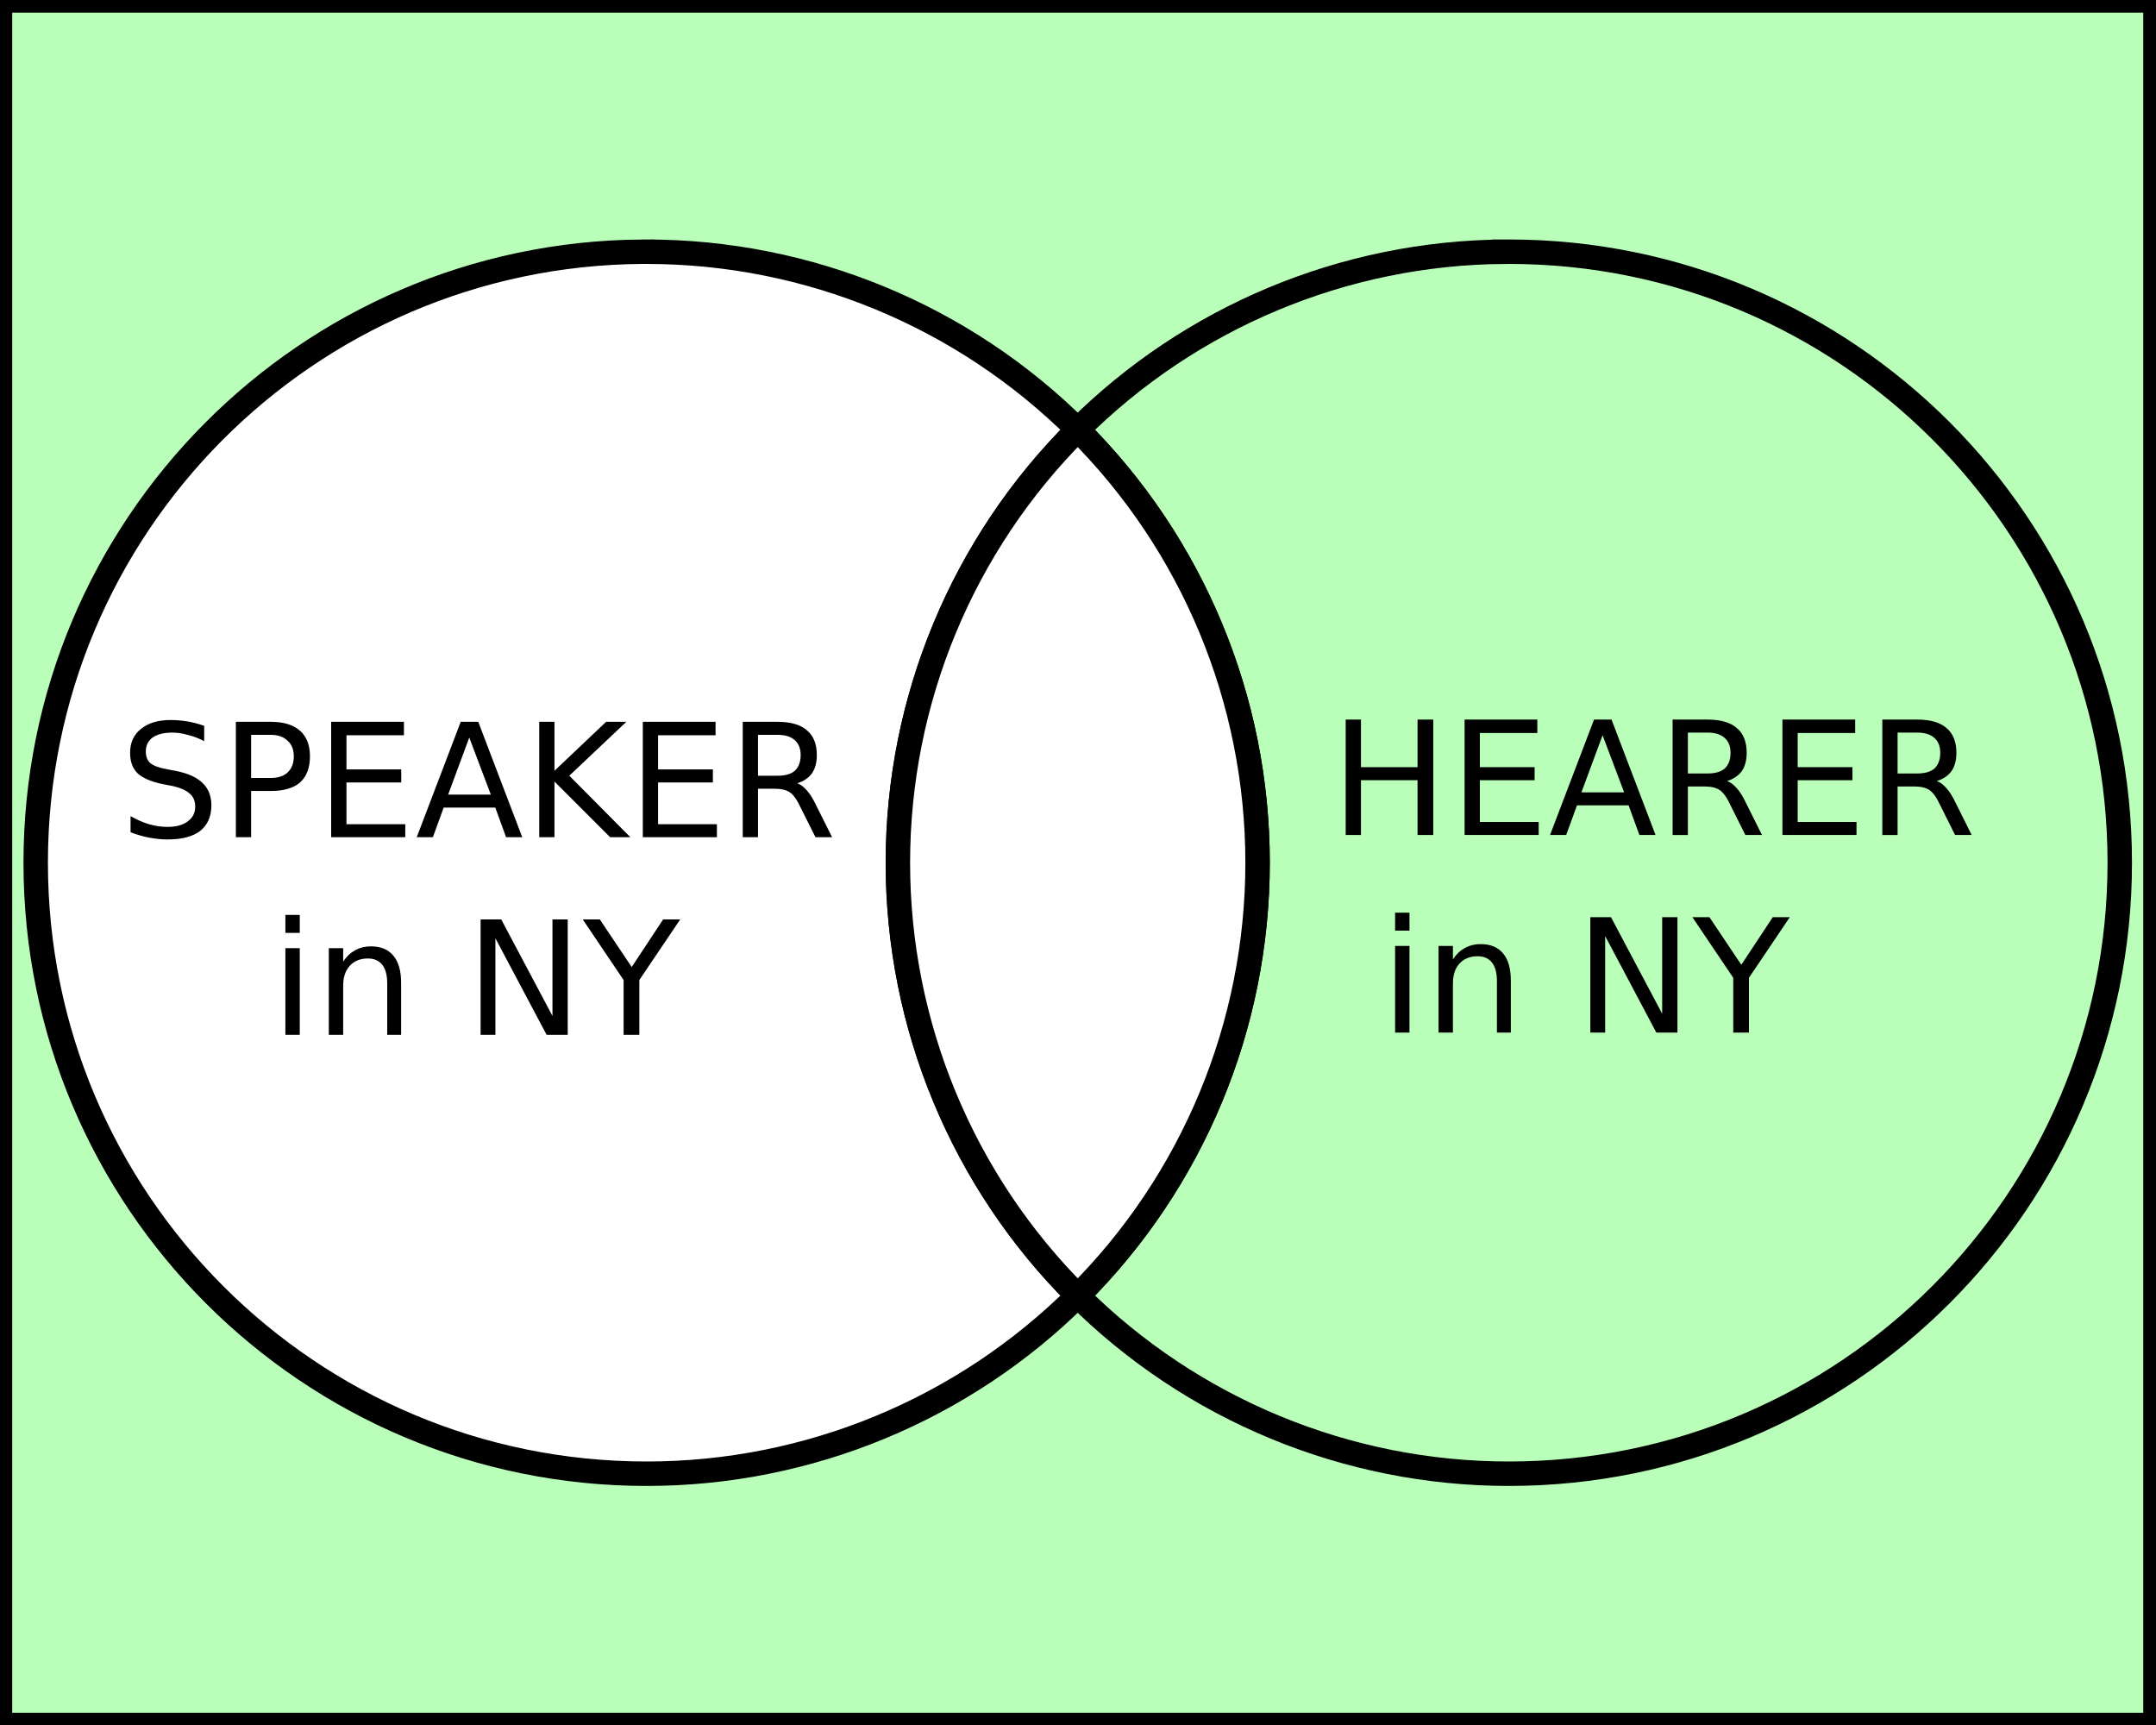 <?xml version="1.0" encoding="UTF-8" standalone="no"?>
<svg
   xmlns:dc="http://purl.org/dc/elements/1.1/"
   xmlns:cc="http://creativecommons.org/ns#"
   xmlns:rdf="http://www.w3.org/1999/02/22-rdf-syntax-ns#"
   xmlns:svg="http://www.w3.org/2000/svg"
   xmlns="http://www.w3.org/2000/svg"
   version="1.1"
   id="svg2"
   xml:space="preserve"
   width="100"
   height="80"
   viewBox="0 0 100 80"><rect x="0" y="0" width="100" height="80" fill="#808080" stroke="none"/><defs
     id="defs6" /><g
     id="g10"
     transform="matrix(1.333,0,0,-1.333,0,80)"><g
       id="g12"
       transform="scale(0.1)"><path
         d="M 0,0 H 750 V 600 H 0 Z"
         style="fill:#b9ffb9;fill-opacity:1;fill-rule:nonzero;stroke:none"
         id="path14" /><path
         d="M 0,0 H 750 V 600 H 0 Z"
         style="fill:none;stroke:#000000;stroke-width:8.504;stroke-linecap:butt;stroke-linejoin:miter;stroke-miterlimit:4;stroke-dasharray:none;stroke-opacity:1"
         id="path16" /><path
         d="M 223.48,512.578 C 106.68,511.762 12.422,416.84 12.422,300 12.422,182.578 107.578,87.422 225,87.422 c 56.211,0 110.16,22.269 150,61.918 -40.078,39.879 -62.578,94.101 -62.578,150.66 0,56.559 22.5,110.781 62.578,150.66 -39.84,39.649 -93.789,61.918 -150,61.918 -0.512,0 -1.02,0 -1.52,0 z"
         style="fill:#ffffff;fill-opacity:1;fill-rule:evenodd;stroke:none"
         id="path18" /><path
         d="M 223.48,512.578 C 106.68,511.762 12.422,416.84 12.422,300 12.422,182.578 107.578,87.422 225,87.422 c 56.211,0 110.16,22.269 150,61.918 -40.078,39.879 -62.578,94.101 -62.578,150.66 0,56.559 22.5,110.781 62.578,150.66 -39.84,39.649 -93.789,61.918 -150,61.918 -0.512,0 -1.02,0 -1.52,0 z"
         style="fill:none;stroke:#000000;stroke-width:8.504;stroke-linecap:butt;stroke-linejoin:miter;stroke-miterlimit:4;stroke-dasharray:none;stroke-opacity:1"
         id="path20" /><path
         d="M 523.48,512.578 C 467.77,512.191 414.449,489.961 375,450.66 415.078,410.781 437.578,356.559 437.578,300 c 0,-56.559 -22.5,-110.781 -62.578,-150.66 39.84,-39.649 93.789,-61.918 150,-61.918 117.422,0 212.578,95.156 212.578,212.578 0,117.422 -95.156,212.578 -212.578,212.578 -0.512,0 -1.02,0 -1.52,0 z"
         style="fill:none;stroke:#000000;stroke-width:8.504;stroke-linecap:butt;stroke-linejoin:miter;stroke-miterlimit:4;stroke-dasharray:none;stroke-opacity:1"
         id="path22" /><path
         d="M 375,450.66 C 334.922,410.781 312.422,356.559 312.422,300 c 0,-56.559 22.5,-110.781 62.578,-150.66 40.078,39.879 62.578,94.101 62.578,150.66 0,56.559 -22.5,110.781 -62.578,150.66 z"
         style="fill:#ffffff;fill-opacity:1;fill-rule:evenodd;stroke:none"
         id="path24" /><path
         d="M 375,450.66 C 334.922,410.781 312.422,356.559 312.422,300 c 0,-56.559 22.5,-110.781 62.578,-150.66 40.078,39.879 62.578,94.101 62.578,150.66 0,56.559 -22.5,110.781 -62.578,150.66 z"
         style="fill:none;stroke:#000000;stroke-width:8.504;stroke-linecap:butt;stroke-linejoin:miter;stroke-miterlimit:4;stroke-dasharray:none;stroke-opacity:1"
         id="path26" /><path
         d="m 71.051,347.621 v -5.32 c -1.992,1.019 -3.902,1.758 -5.781,2.187 -1.789,0.512 -3.551,0.782 -5.309,0.782 -2.93,0 -5.23,-0.579 -6.871,-1.719 -1.57,-1.172 -2.352,-2.77 -2.352,-4.84 0,-1.801 0.512,-3.121 1.562,-4.063 1.141,-0.937 3.168,-1.679 6.098,-2.187 l 3.281,-0.621 c 4.059,-0.86 7.031,-2.27 8.91,-4.219 1.949,-1.883 2.961,-4.461 2.961,-7.66 0,-3.871 -1.32,-6.84 -3.902,-8.91 -2.617,-1.992 -6.41,-2.961 -11.41,-2.961 -1.988,0 -4.059,0.23 -6.25,0.621 -2.109,0.391 -4.289,1.019 -6.559,1.879 v 5.621 c 2.191,-1.25 4.301,-2.191 6.41,-2.813 2.18,-0.628 4.289,-0.937 6.399,-0.937 3.012,0 5.351,0.629 7.031,1.879 1.762,1.25 2.66,2.961 2.66,5.148 0,1.961 -0.629,3.481 -1.879,4.532 -1.25,1.14 -3.242,2.031 -5.93,2.66 l -3.281,0.621 c -4.07,0.82 -7.039,2.078 -8.91,3.75 -1.801,1.758 -2.66,4.148 -2.66,7.187 0,3.524 1.25,6.293 3.75,8.282 2.5,2.07 5.941,3.128 10.32,3.128 1.871,0 3.781,-0.16 5.781,-0.468 1.949,-0.309 3.938,-0.86 5.93,-1.559 z"
         style="fill:#000000;fill-opacity:1;fill-rule:nonzero;stroke:none"
         id="path28" /><path
         d="m 87.379,344.488 v -15 h 6.883 c 2.5,0 4.41,0.633 5.777,1.883 1.441,1.328 2.191,3.199 2.191,5.617 0,2.391 -0.75,4.223 -2.191,5.473 -1.367,1.328 -3.277,2.027 -5.777,2.027 z m -5.309,4.532 h 12.191 c 4.449,0 7.847,-1.051 10.148,-3.122 2.27,-1.988 3.442,-4.957 3.442,-8.91 0,-3.976 -1.172,-6.988 -3.442,-9.058 -2.301,-1.989 -5.699,-2.969 -10.148,-2.969 h -6.883 v -16.09 h -5.309 z"
         style="fill:#000000;fill-opacity:1;fill-rule:nonzero;stroke:none"
         id="path30" /><path
         d="m 115.23,349.02 h 25.321 v -4.68 h -20 v -11.879 h 19.058 v -4.531 h -19.058 v -14.532 h 20.469 v -4.527 h -25.79 z"
         style="fill:#000000;fill-opacity:1;fill-rule:nonzero;stroke:none"
         id="path32" /><path
         d="m 163.281,343.551 -7.34,-19.84 h 14.84 z m -2.972,5.469 h 6.101 l 15.309,-40.149 h -5.629 l -3.75,10.309 h -17.961 l -3.758,-10.309 H 145 Z"
         style="fill:#000000;fill-opacity:1;fill-rule:nonzero;stroke:none"
         id="path34" /><path
         d="m 187.621,349.02 h 5.309 v -17.032 l 17.968,17.032 h 7.032 l -19.84,-18.75 21.25,-21.399 h -7.039 l -19.371,19.367 v -19.367 h -5.309 z"
         style="fill:#000000;fill-opacity:1;fill-rule:nonzero;stroke:none"
         id="path36" /><path
         d="m 223.672,349.02 h 25.308 v -4.68 h -20 v -11.879 h 19.071 V 327.93 H 228.98 v -14.532 h 20.469 v -4.527 h -25.777 z"
         style="fill:#000000;fill-opacity:1;fill-rule:nonzero;stroke:none"
         id="path38" /><path
         d="m 277.34,327.621 c 1.14,-0.32 2.269,-1.172 3.441,-2.5 1.129,-1.25 2.231,-3.051 3.278,-5.32 l 5.472,-10.93 h -5.781 l -5.16,10.309 c -1.25,2.699 -2.5,4.449 -3.75,5.308 -1.25,0.821 -2.961,1.25 -5.149,1.25 h -5.941 v -16.867 h -5.309 v 40.149 h 12.18 c 4.578,0 7.969,-1.008 10.16,-2.969 2.27,-1.871 3.438,-4.762 3.438,-8.59 0,-2.621 -0.59,-4.762 -1.719,-6.41 -1.172,-1.563 -2.891,-2.731 -5.16,-3.43 z m -13.59,16.867 V 330.27 h 6.871 c 2.578,0 4.578,0.55 5.938,1.718 1.332,1.25 2.031,3.051 2.031,5.473 0,2.269 -0.699,3.988 -2.031,5.16 -1.36,1.25 -3.36,1.867 -5.938,1.867 z"
         style="fill:#000000;fill-opacity:1;fill-rule:nonzero;stroke:none"
         id="path40" /><path
         d="m 99.301,270.27 h 5 v -30.148 h -5 z m 0,11.57 h 5 v -6.25 h -5 z"
         style="fill:#000000;fill-opacity:1;fill-rule:nonzero;stroke:none"
         id="path42" /><path
         d="m 139.57,258.238 v -18.117 h -4.84 v 17.969 c 0,2.808 -0.589,4.922 -1.718,6.398 -1.172,1.453 -2.813,2.192 -5,2.192 -2.742,0 -4.852,-0.899 -6.41,-2.66 -1.481,-1.68 -2.192,-3.981 -2.192,-6.872 v -17.027 h -5 v 30.149 h 5 v -4.68 c 1.141,1.75 2.5,3.039 4.07,3.898 1.641,0.942 3.508,1.41 5.622,1.41 3.437,0 6.019,-1.097 7.808,-3.277 1.762,-2.109 2.66,-5.242 2.66,-9.383 z"
         style="fill:#000000;fill-opacity:1;fill-rule:nonzero;stroke:none"
         id="path44" /><path
         d="m 167.23,280.27 h 7.18 l 17.82,-33.59 v 33.59 h 5.309 v -40.149 h -7.34 l -17.82,33.59 v -33.59 h -5.149 z"
         style="fill:#000000;fill-opacity:1;fill-rule:nonzero;stroke:none"
         id="path46" /><path
         d="m 202.77,280.27 h 5.941 l 11.09,-16.559 10.937,16.559 h 5.942 l -14.219,-21.09 v -19.059 h -5.473 v 19.059 z"
         style="fill:#000000;fill-opacity:1;fill-rule:nonzero;stroke:none"
         id="path48" /><path
         d="m 468.238,349.801 h 5.313 v -16.563 h 19.687 v 16.563 h 5.473 v -40.153 h -5.473 v 19.063 h -19.687 v -19.063 h -5.313 z"
         style="fill:#000000;fill-opacity:1;fill-rule:nonzero;stroke:none"
         id="path50" /><path
         d="m 509.609,349.801 h 25.313 v -4.68 h -20 v -11.883 h 19.058 v -4.527 H 514.922 V 314.18 h 20.469 v -4.532 h -25.782 z"
         style="fill:#000000;fill-opacity:1;fill-rule:nonzero;stroke:none"
         id="path52" /><path
         d="m 557.621,344.34 -7.351,-19.852 h 14.851 z m -2.973,5.461 h 6.09 l 15.313,-40.153 h -5.621 l -3.75,10.313 h -17.969 l -3.75,-10.313 h -5.621 z"
         style="fill:#000000;fill-opacity:1;fill-rule:nonzero;stroke:none"
         id="path54" /><path
         d="m 600.898,328.398 c 1.133,-0.308 2.262,-1.168 3.442,-2.5 1.129,-1.25 2.219,-3.046 3.281,-5.308 l 5.469,-10.942 h -5.789 l -5.153,10.313 c -1.25,2.699 -2.5,4.449 -3.75,5.309 -1.25,0.82 -2.968,1.25 -5.16,1.25 h -5.937 v -16.872 h -5.313 v 40.153 h 12.192 c 4.57,0 7.968,-1.012 10.16,-2.961 2.262,-1.879 3.43,-4.77 3.43,-8.602 0,-2.617 -0.579,-4.758 -1.719,-6.398 -1.172,-1.57 -2.891,-2.738 -5.153,-3.442 z m -13.597,16.872 v -14.219 h 6.879 c 2.582,0 4.57,0.551 5.941,1.719 1.328,1.25 2.027,3.05 2.027,5.468 0,2.274 -0.699,3.992 -2.027,5.16 -1.371,1.25 -3.359,1.872 -5.941,1.872 z"
         style="fill:#000000;fill-opacity:1;fill-rule:nonzero;stroke:none"
         id="path56" /><path
         d="m 620.199,349.801 h 25.313 v -4.68 h -20 v -11.883 h 19.058 v -4.527 H 625.512 V 314.18 h 20.468 v -4.532 h -25.781 z"
         style="fill:#000000;fill-opacity:1;fill-rule:nonzero;stroke:none"
         id="path58" /><path
         d="m 673.871,328.398 c 1.129,-0.308 2.258,-1.168 3.43,-2.5 1.14,-1.25 2.23,-3.046 3.289,-5.308 l 5.461,-10.942 h -5.781 l -5.149,10.313 c -1.25,2.699 -2.5,4.449 -3.75,5.309 -1.25,0.82 -2.973,1.25 -5.16,1.25 h -5.941 v -16.872 h -5.309 v 40.153 h 12.187 c 4.571,0 7.973,-1.012 10.153,-2.961 2.269,-1.879 3.437,-4.77 3.437,-8.602 0,-2.617 -0.578,-4.758 -1.718,-6.398 -1.168,-1.57 -2.891,-2.738 -5.149,-3.442 z M 660.27,345.27 v -14.219 h 6.878 c 2.582,0 4.571,0.551 5.942,1.719 1.32,1.25 2.031,3.05 2.031,5.468 0,2.274 -0.711,3.992 -2.031,5.16 -1.371,1.25 -3.36,1.872 -5.942,1.872 z"
         style="fill:#000000;fill-opacity:1;fill-rule:nonzero;stroke:none"
         id="path60" /><path
         d="m 485.43,271.051 h 5 v -30.152 h -5 z m 0,11.57 h 5 v -6.25 h -5 z"
         style="fill:#000000;fill-opacity:1;fill-rule:nonzero;stroke:none"
         id="path62" /><path
         d="m 525.699,259.02 v -18.122 h -4.84 v 17.973 c 0,2.809 -0.589,4.918 -1.718,6.399 -1.172,1.449 -2.813,2.191 -5,2.191 -2.731,0 -4.84,-0.902 -6.411,-2.66 -1.48,-1.68 -2.179,-3.981 -2.179,-6.871 v -17.032 h -5 v 30.153 h 5 v -4.68 c 1.129,1.75 2.5,3.039 4.058,3.899 1.641,0.941 3.512,1.41 5.621,1.41 3.442,0 6.02,-1.09 7.821,-3.282 1.75,-2.109 2.648,-5.238 2.648,-9.378 z"
         style="fill:#000000;fill-opacity:1;fill-rule:nonzero;stroke:none"
         id="path64" /><path
         d="m 553.359,281.051 h 7.192 l 17.808,-33.59 v 33.59 h 5.313 v -40.153 h -7.344 l -17.808,33.59 v -33.59 h -5.161 z"
         style="fill:#000000;fill-opacity:1;fill-rule:nonzero;stroke:none"
         id="path66" /><path
         d="m 588.871,281.051 h 5.93 l 11.097,-16.563 10.942,16.563 h 5.93 l -14.219,-21.09 v -19.063 h -5.461 v 19.063 z"
         style="fill:#000000;fill-opacity:1;fill-rule:nonzero;stroke:none"
         id="path68" /></g></g></svg>
